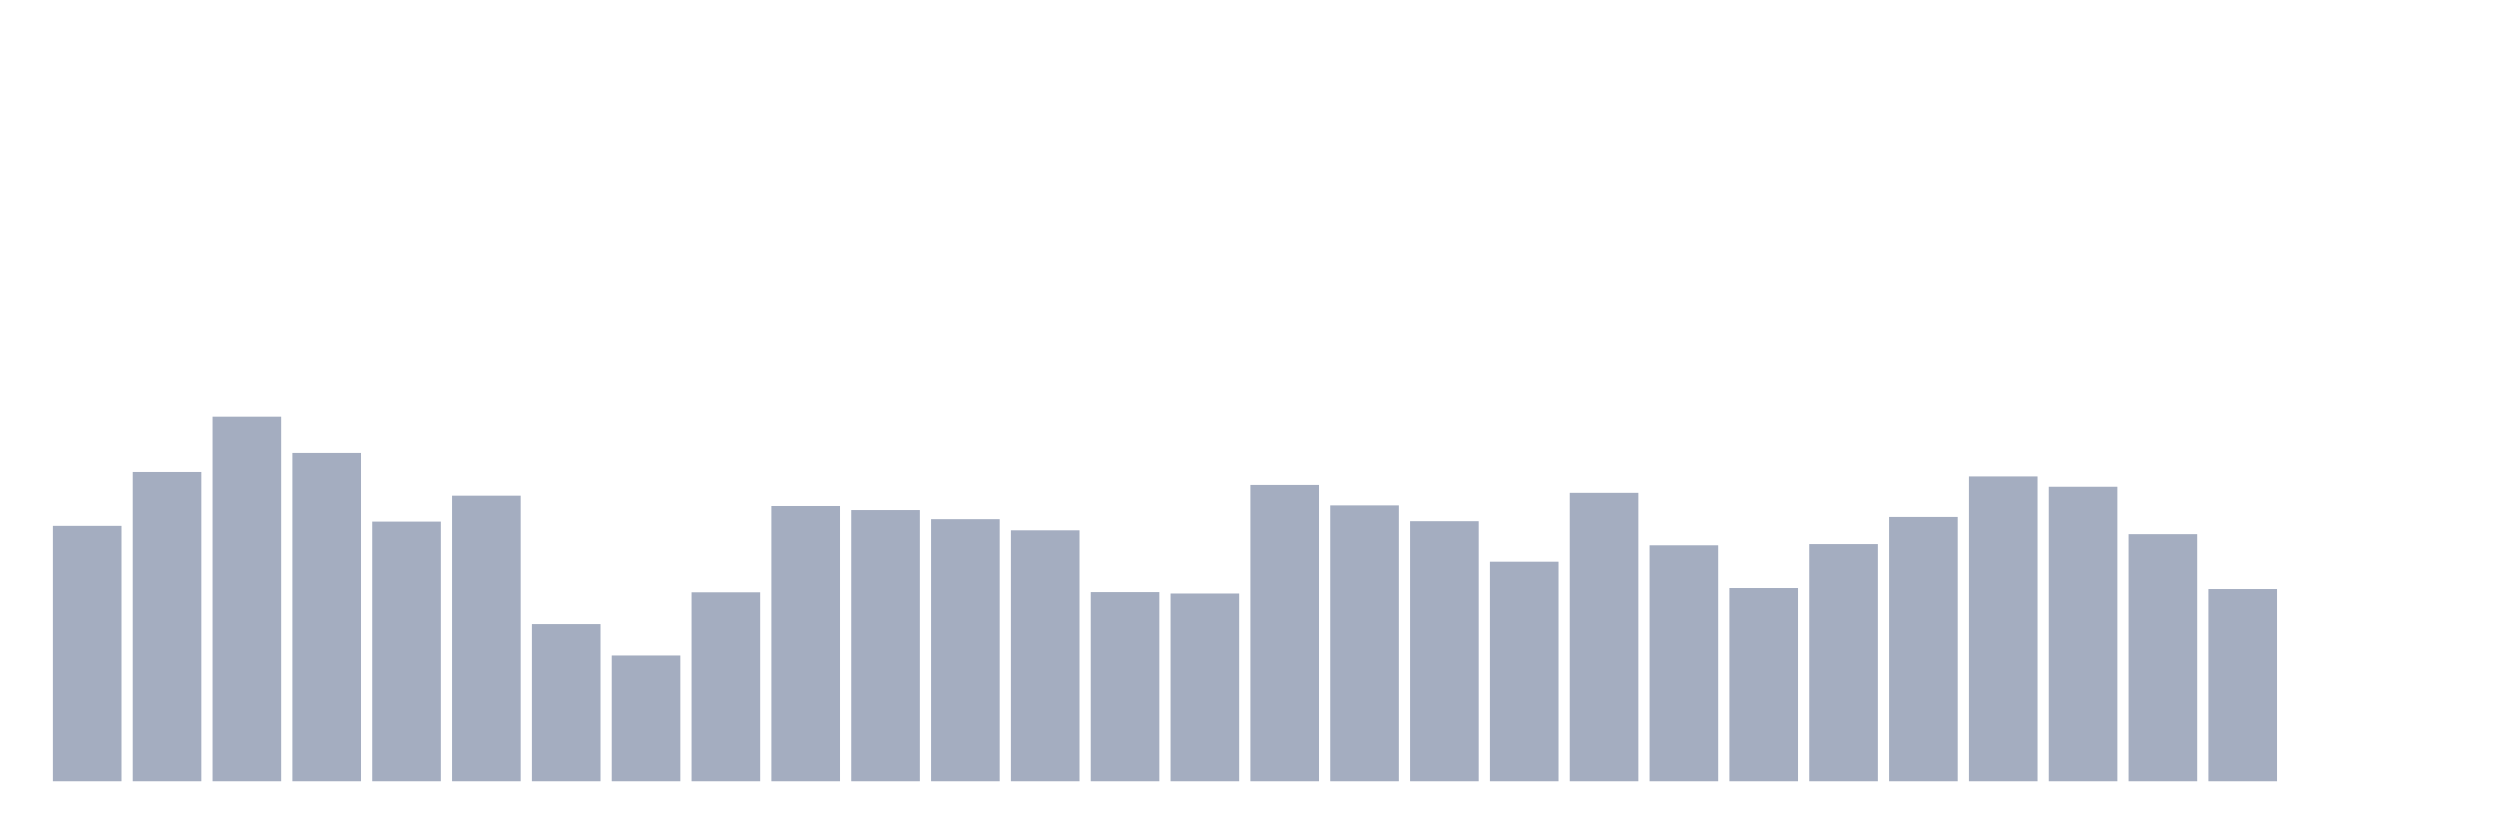<svg xmlns="http://www.w3.org/2000/svg" viewBox="0 0 480 160"><g transform="translate(10,10)"><rect class="bar" x="0.153" width="13.175" y="90.961" height="49.039" fill="rgb(164,173,192)"></rect><rect class="bar" x="15.482" width="13.175" y="80.617" height="59.383" fill="rgb(164,173,192)"></rect><rect class="bar" x="30.81" width="13.175" y="70" height="70" fill="rgb(164,173,192)"></rect><rect class="bar" x="46.138" width="13.175" y="76.961" height="63.039" fill="rgb(164,173,192)"></rect><rect class="bar" x="61.466" width="13.175" y="90.144" height="49.856" fill="rgb(164,173,192)"></rect><rect class="bar" x="76.794" width="13.175" y="85.167" height="54.833" fill="rgb(164,173,192)"></rect><rect class="bar" x="92.123" width="13.175" y="109.822" height="30.178" fill="rgb(164,173,192)"></rect><rect class="bar" x="107.451" width="13.175" y="115.85" height="24.15" fill="rgb(164,173,192)"></rect><rect class="bar" x="122.779" width="13.175" y="103.717" height="36.283" fill="rgb(164,173,192)"></rect><rect class="bar" x="138.107" width="13.175" y="87.15" height="52.85" fill="rgb(164,173,192)"></rect><rect class="bar" x="153.436" width="13.175" y="87.928" height="52.072" fill="rgb(164,173,192)"></rect><rect class="bar" x="168.764" width="13.175" y="89.678" height="50.322" fill="rgb(164,173,192)"></rect><rect class="bar" x="184.092" width="13.175" y="91.817" height="48.183" fill="rgb(164,173,192)"></rect><rect class="bar" x="199.42" width="13.175" y="103.678" height="36.322" fill="rgb(164,173,192)"></rect><rect class="bar" x="214.748" width="13.175" y="103.95" height="36.05" fill="rgb(164,173,192)"></rect><rect class="bar" x="230.077" width="13.175" y="83.106" height="56.894" fill="rgb(164,173,192)"></rect><rect class="bar" x="245.405" width="13.175" y="87.033" height="52.967" fill="rgb(164,173,192)"></rect><rect class="bar" x="260.733" width="13.175" y="90.067" height="49.933" fill="rgb(164,173,192)"></rect><rect class="bar" x="276.061" width="13.175" y="97.844" height="42.156" fill="rgb(164,173,192)"></rect><rect class="bar" x="291.39" width="13.175" y="84.622" height="55.378" fill="rgb(164,173,192)"></rect><rect class="bar" x="306.718" width="13.175" y="94.694" height="45.306" fill="rgb(164,173,192)"></rect><rect class="bar" x="322.046" width="13.175" y="102.9" height="37.1" fill="rgb(164,173,192)"></rect><rect class="bar" x="337.374" width="13.175" y="94.461" height="45.539" fill="rgb(164,173,192)"></rect><rect class="bar" x="352.702" width="13.175" y="89.25" height="50.75" fill="rgb(164,173,192)"></rect><rect class="bar" x="368.031" width="13.175" y="81.472" height="58.528" fill="rgb(164,173,192)"></rect><rect class="bar" x="383.359" width="13.175" y="83.456" height="56.544" fill="rgb(164,173,192)"></rect><rect class="bar" x="398.687" width="13.175" y="92.556" height="47.444" fill="rgb(164,173,192)"></rect><rect class="bar" x="414.015" width="13.175" y="103.094" height="36.906" fill="rgb(164,173,192)"></rect><rect class="bar" x="429.344" width="13.175" y="140" height="0" fill="rgb(164,173,192)"></rect><rect class="bar" x="444.672" width="13.175" y="140" height="0" fill="rgb(164,173,192)"></rect></g></svg>